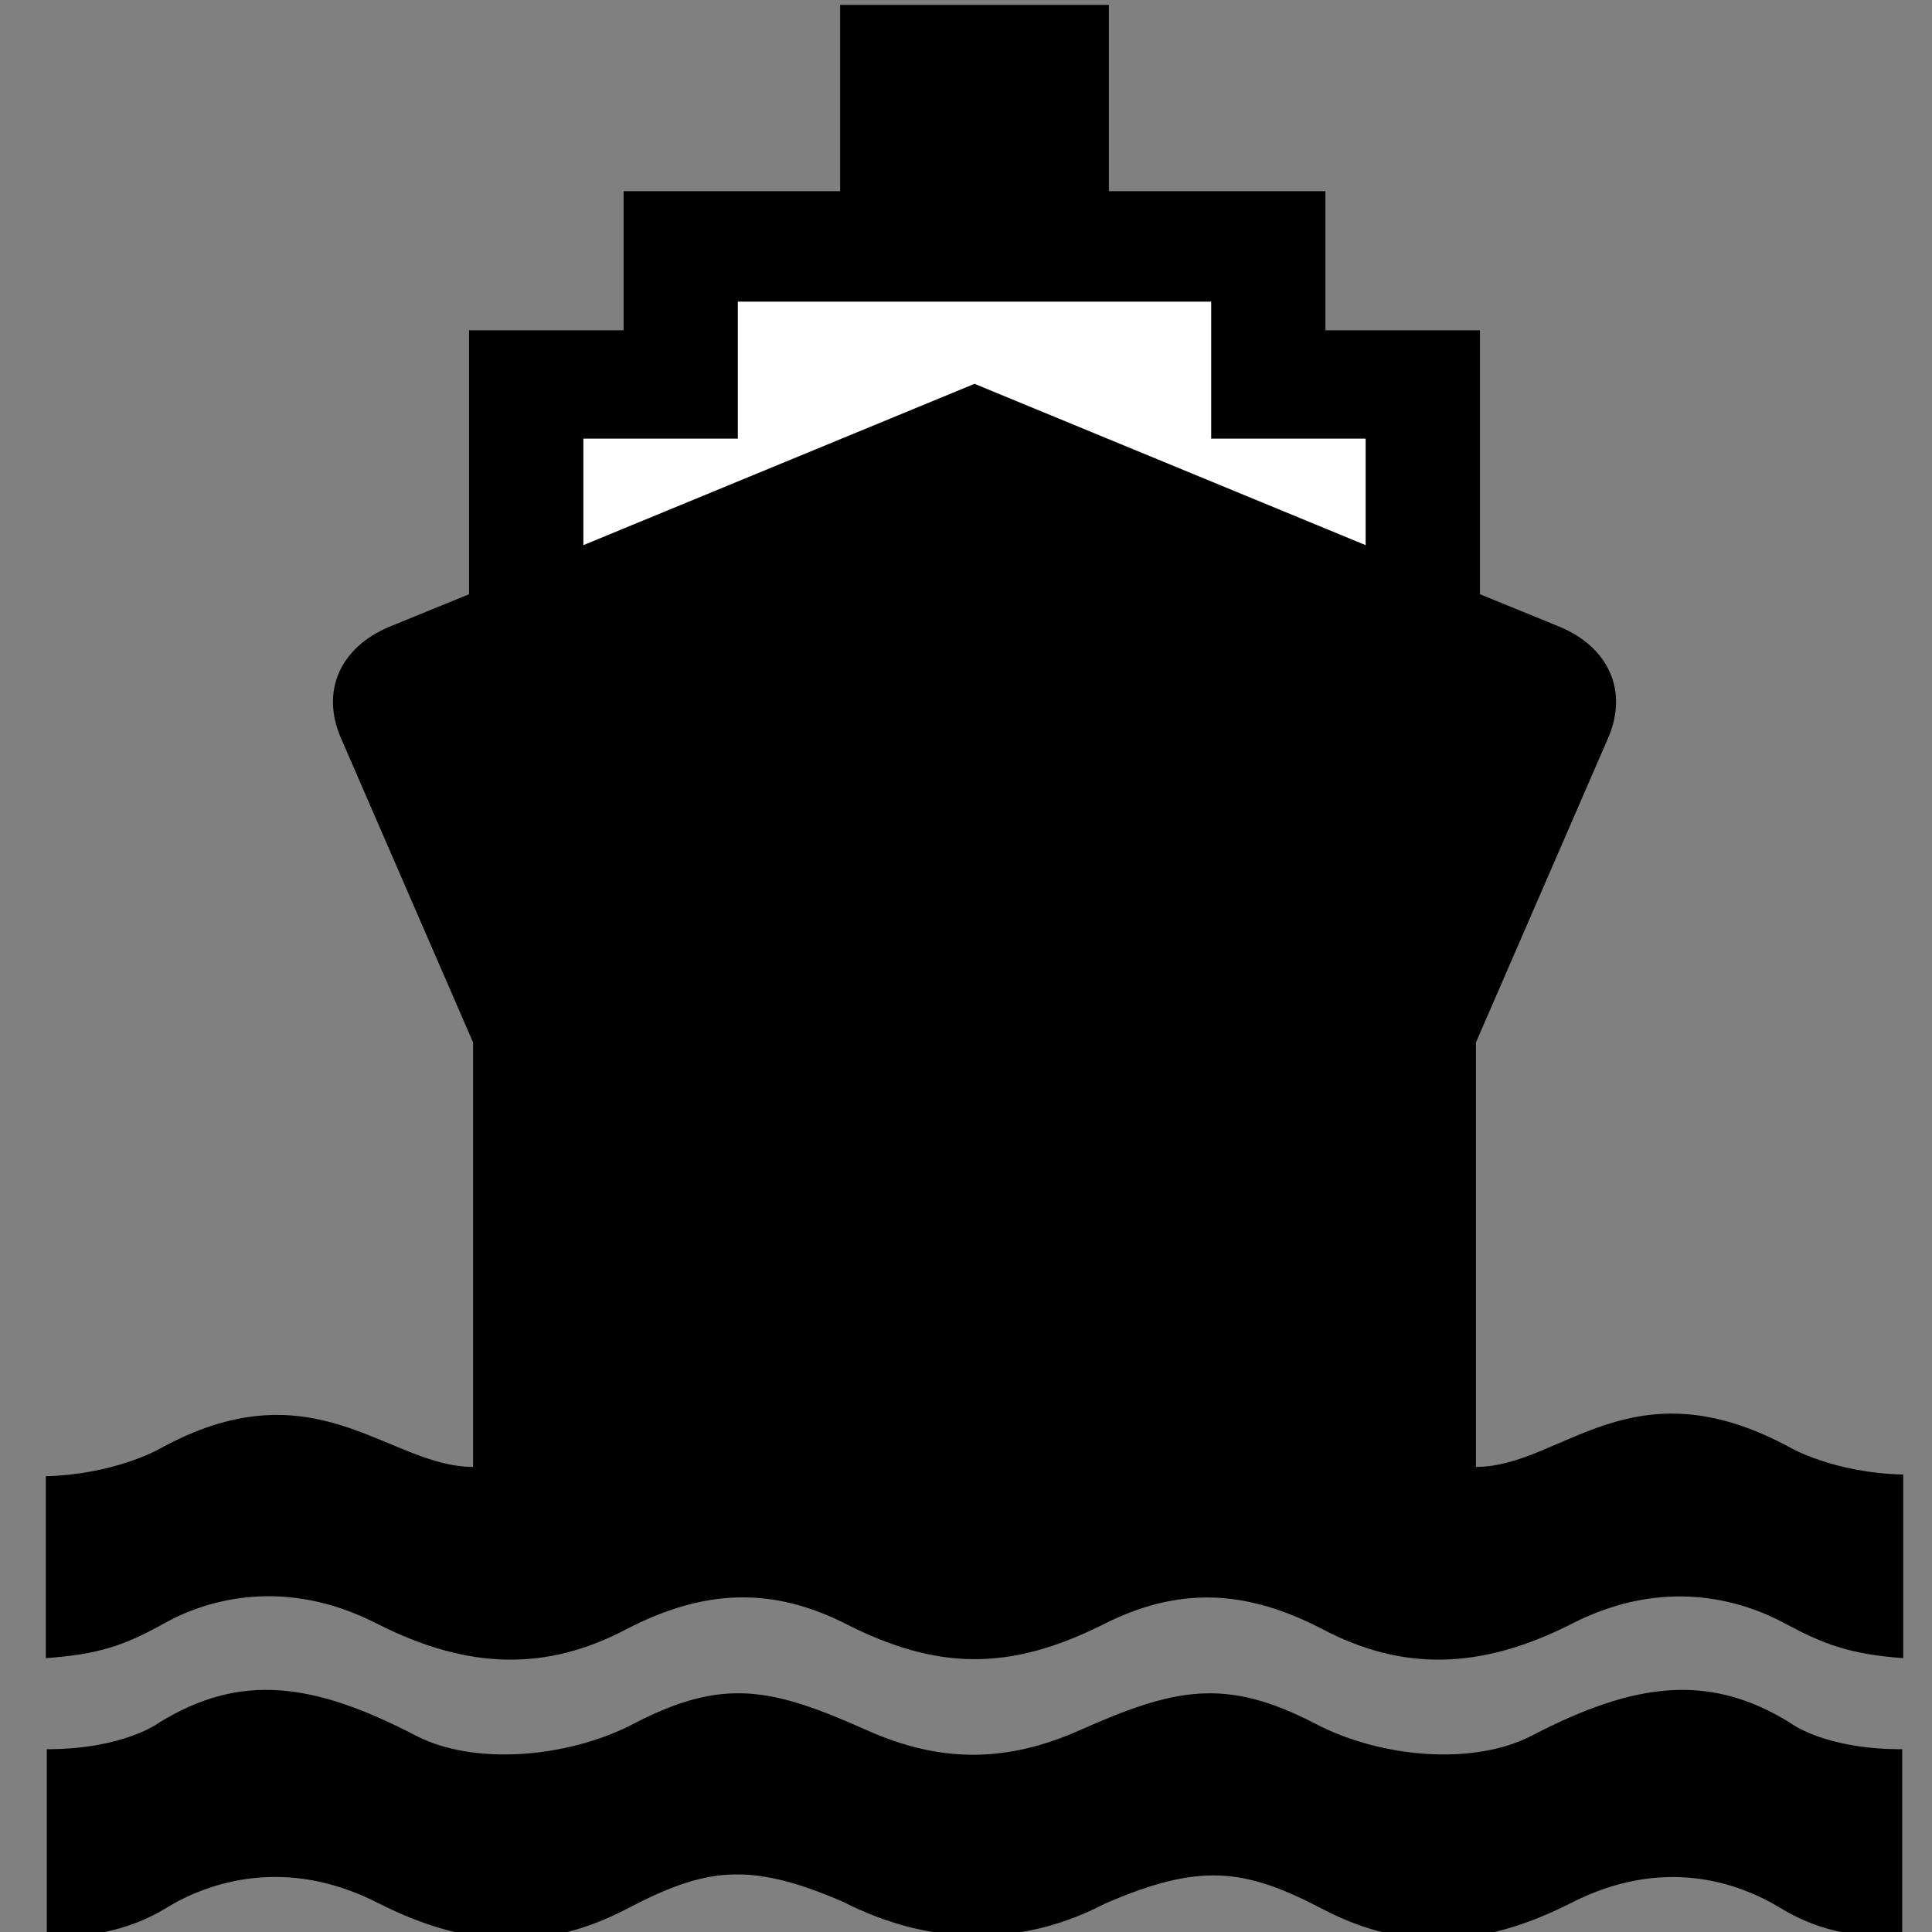 <?xml version="1.0" encoding="UTF-8" standalone="no"?>
<svg
   xmlns:dc="http://purl.org/dc/elements/1.1/"
   xmlns:cc="http://creativecommons.org/ns#"
   xmlns:rdf="http://www.w3.org/1999/02/22-rdf-syntax-ns#"
   xmlns:svg="http://www.w3.org/2000/svg"
   xmlns="http://www.w3.org/2000/svg"
   xmlns:sodipodi="http://sodipodi.sourceforge.net/DTD/sodipodi-0.dtd"
   xmlns:inkscape="http://www.inkscape.org/namespaces/inkscape"
   width="2520"
   height="2520"
   viewBox="0 0 26880 26880"
   id="svg3064"
   version="1.1"
   inkscape:version="0.48.4 r9939"
   sodipodi:docname="ferry_terminal.svg">
  <rect x="0" y="0" width="26880" height="26880" fill="#808080" stroke="none"/>
  <defs
     id="defs3070" />
  <sodipodi:namedview
     pagecolor="#ffffff"
     bordercolor="#666666"
     borderopacity="1"
     objecttolerance="6"
     gridtolerance="6"
     guidetolerance="6"
     inkscape:pageopacity="0"
     inkscape:pageshadow="2"
     inkscape:window-width="1600"
     inkscape:window-height="1147"
     id="namedview3068"
     showgrid="true"
     inkscape:snap-grids="true"
     inkscape:zoom="0.24258858"
     inkscape:cx="262.49208"
     inkscape:cy="1273.9414"
     inkscape:window-x="0"
     inkscape:window-y="0"
     inkscape:window-maximized="1"
     inkscape:current-layer="svg3064"
     showguides="true"
     inkscape:guide-bbox="true"
     inkscape:snap-to-guides="false">
    <inkscape:grid
       type="xygrid"
       id="grid3074"
       empspacing="2"
       visible="true"
       enabled="true"
       snapvisiblegridlinesonly="true"
       dotted="false"
       spacingx="315px"
       spacingy="315px"
       color="#00009b"
       opacity="0.137"
       empcolor="#00009b"
       empopacity="0.294" />
    <inkscape:grid
       type="xygrid"
       id="grid5379"
       empspacing="3"
       visible="true"
       enabled="true"
       snapvisiblegridlinesonly="true"
       color="#9b0000"
       opacity="0.118"
       empcolor="#9b0000"
       empopacity="0.392"
       spacingx="280px"
       spacingy="280px" />
    <inkscape:grid
       type="xygrid"
       id="grid5381"
       empspacing="2"
       visible="true"
       enabled="true"
       snapvisiblegridlinesonly="true"
       spacingx="252px"
       spacingy="252px"
       empcolor="#009b00"
       empopacity="0.235"
       color="#009b00"
       opacity="0.098" />
    <inkscape:grid
       type="xygrid"
       id="grid5383"
       empspacing="2"
       visible="true"
       enabled="true"
       snapvisiblegridlinesonly="true"
       spacingx="180px"
       spacingy="180px"
       color="#009b9b"
       opacity="0.078"
       empcolor="#009b9b"
       empopacity="0.157" />
    <inkscape:grid
       type="xygrid"
       id="grid3019"
       empspacing="5"
       visible="true"
       enabled="true"
       snapvisiblegridlinesonly="true"
       color="#9b0000"
       opacity="0.098"
       empcolor="#0000ff"
       empopacity="0"
       dotted="true"
       spacingx="140px"
       spacingy="140px" />
    <inkscape:grid
       type="xygrid"
       id="grid3013"
       empspacing="5"
       visible="true"
       enabled="false"
       snapvisiblegridlinesonly="true"
       spacingx="210px"
       spacingy="210px"
       color="#ff00ff"
       opacity="0.294" />
  </sodipodi:namedview>
  <g
     id="g2266"
     transform="matrix(58.819,0,0,58.819,637.542,68.209)">
    <g
       id="g2268">
      <path
         style="fill:#000000;stroke:none"
         id="path2270"
         d="m 250.512,449.131 c 22.483,-9.733 32.974,-8.416 51.478,1.264 18.504,9.682 37.007,9.682 58.833,-1.451 21.822,-11.133 39.584,-4.786 49.439,1.187 8.25,5 16.5,7 28.844,7 l 0,-44.53 c -18.594,0.03 -26.57,-6.292 -26.57,-6.292 -19.214,-11.861 -36.828,-9.514 -61.024,3.072 -13.802,7.176 -35.689,5.288 -51.184,-2.79 -21.351,-11.132 -33.439,-8.41 -55.816,1.54 -17.337,7.708 -32.984,7.703 -50.25,0 -22.363,-9.979 -33.895,-12.672 -55.246,-1.54 -15.494,8.078 -37.702,9.966 -51.504,2.79 -24.197,-12.586 -41.49,-14.933 -60.705,-3.072 0,0 -8.295,6.292 -26.57,6.292 l 0,44.53 c 11.525,0 20.525,-2.25 28.275,-7 9.836,-6.028 28.184,-12.32 50.01,-1.187 21.825,11.133 40.329,11.133 58.833,1.451 18.504,-9.68 28.759,-11.425 51.242,-1.692 21.824,11.133 43.41,10.108 61.915,0.428 z"
         inkscape:connector-curvature="0" />
      <path
         style="fill:#000000;stroke:none"
         id="path2272"
         d="m 250.012,383.131 c 17.75,-9 33.71,-8.486 52.214,1.195 18.504,9.68 37.008,9.68 58.833,-1.453 21.824,-11.133 40.145,-5.507 50.292,-0.042 8.911,4.8 15.161,7.3 27.993,8.229 l 0,-43.429 c -16.332,-0.392 -26.569,-6.293 -26.569,-6.293 -37.763,-20.599 -54.191,4.482 -74.49,4.482 l 0,-100.412 31.314,-72.123 c 4.745,-11.132 0,-21.297 -11.387,-26.137 l -18.978,-7.745 0,-62.44 -36.559,0 0,-32.898 -51.217,0 0,-44.065 -31.786,0 -31.786,0 0,44.065 -51.216,0 0,32.898 -36.559,0 0,62.44 -18.978,7.745 C 69.745,151.988 65,162.153 69.745,173.285 l 31.314,72.123 0,100.412 0.011,0 c -20.297,0 -37.558,-24.689 -74.489,-4.09 l -0.012,0 c 0,0 -10.557,5.901 -26.569,6.292 l 0,43.038 c 12.512,-0.929 18.512,-2.929 27.992,-8.229 10.067,-5.627 28.469,-11.091 50.293,0.042 21.826,11.133 40.329,11.133 58.833,1.453 18.505,-9.681 34.636,-10.166 51.953,-1.453 21.825,11.133 38.941,11.258 60.941,0.258 z"
         inkscape:connector-curvature="0" />
    </g>
    <path
       style="fill:#ffffff;stroke:none"
       id="path2274"
       d="m 219.672,70.187 -55.984,0 0,32.413 -36.533,0 0,25.186 92.517,-38.155 92.518,38.155 0,-25.186 -36.534,0 0,-32.413 -55.984,0 z"
       inkscape:connector-curvature="0" />
  </g>
</svg>
